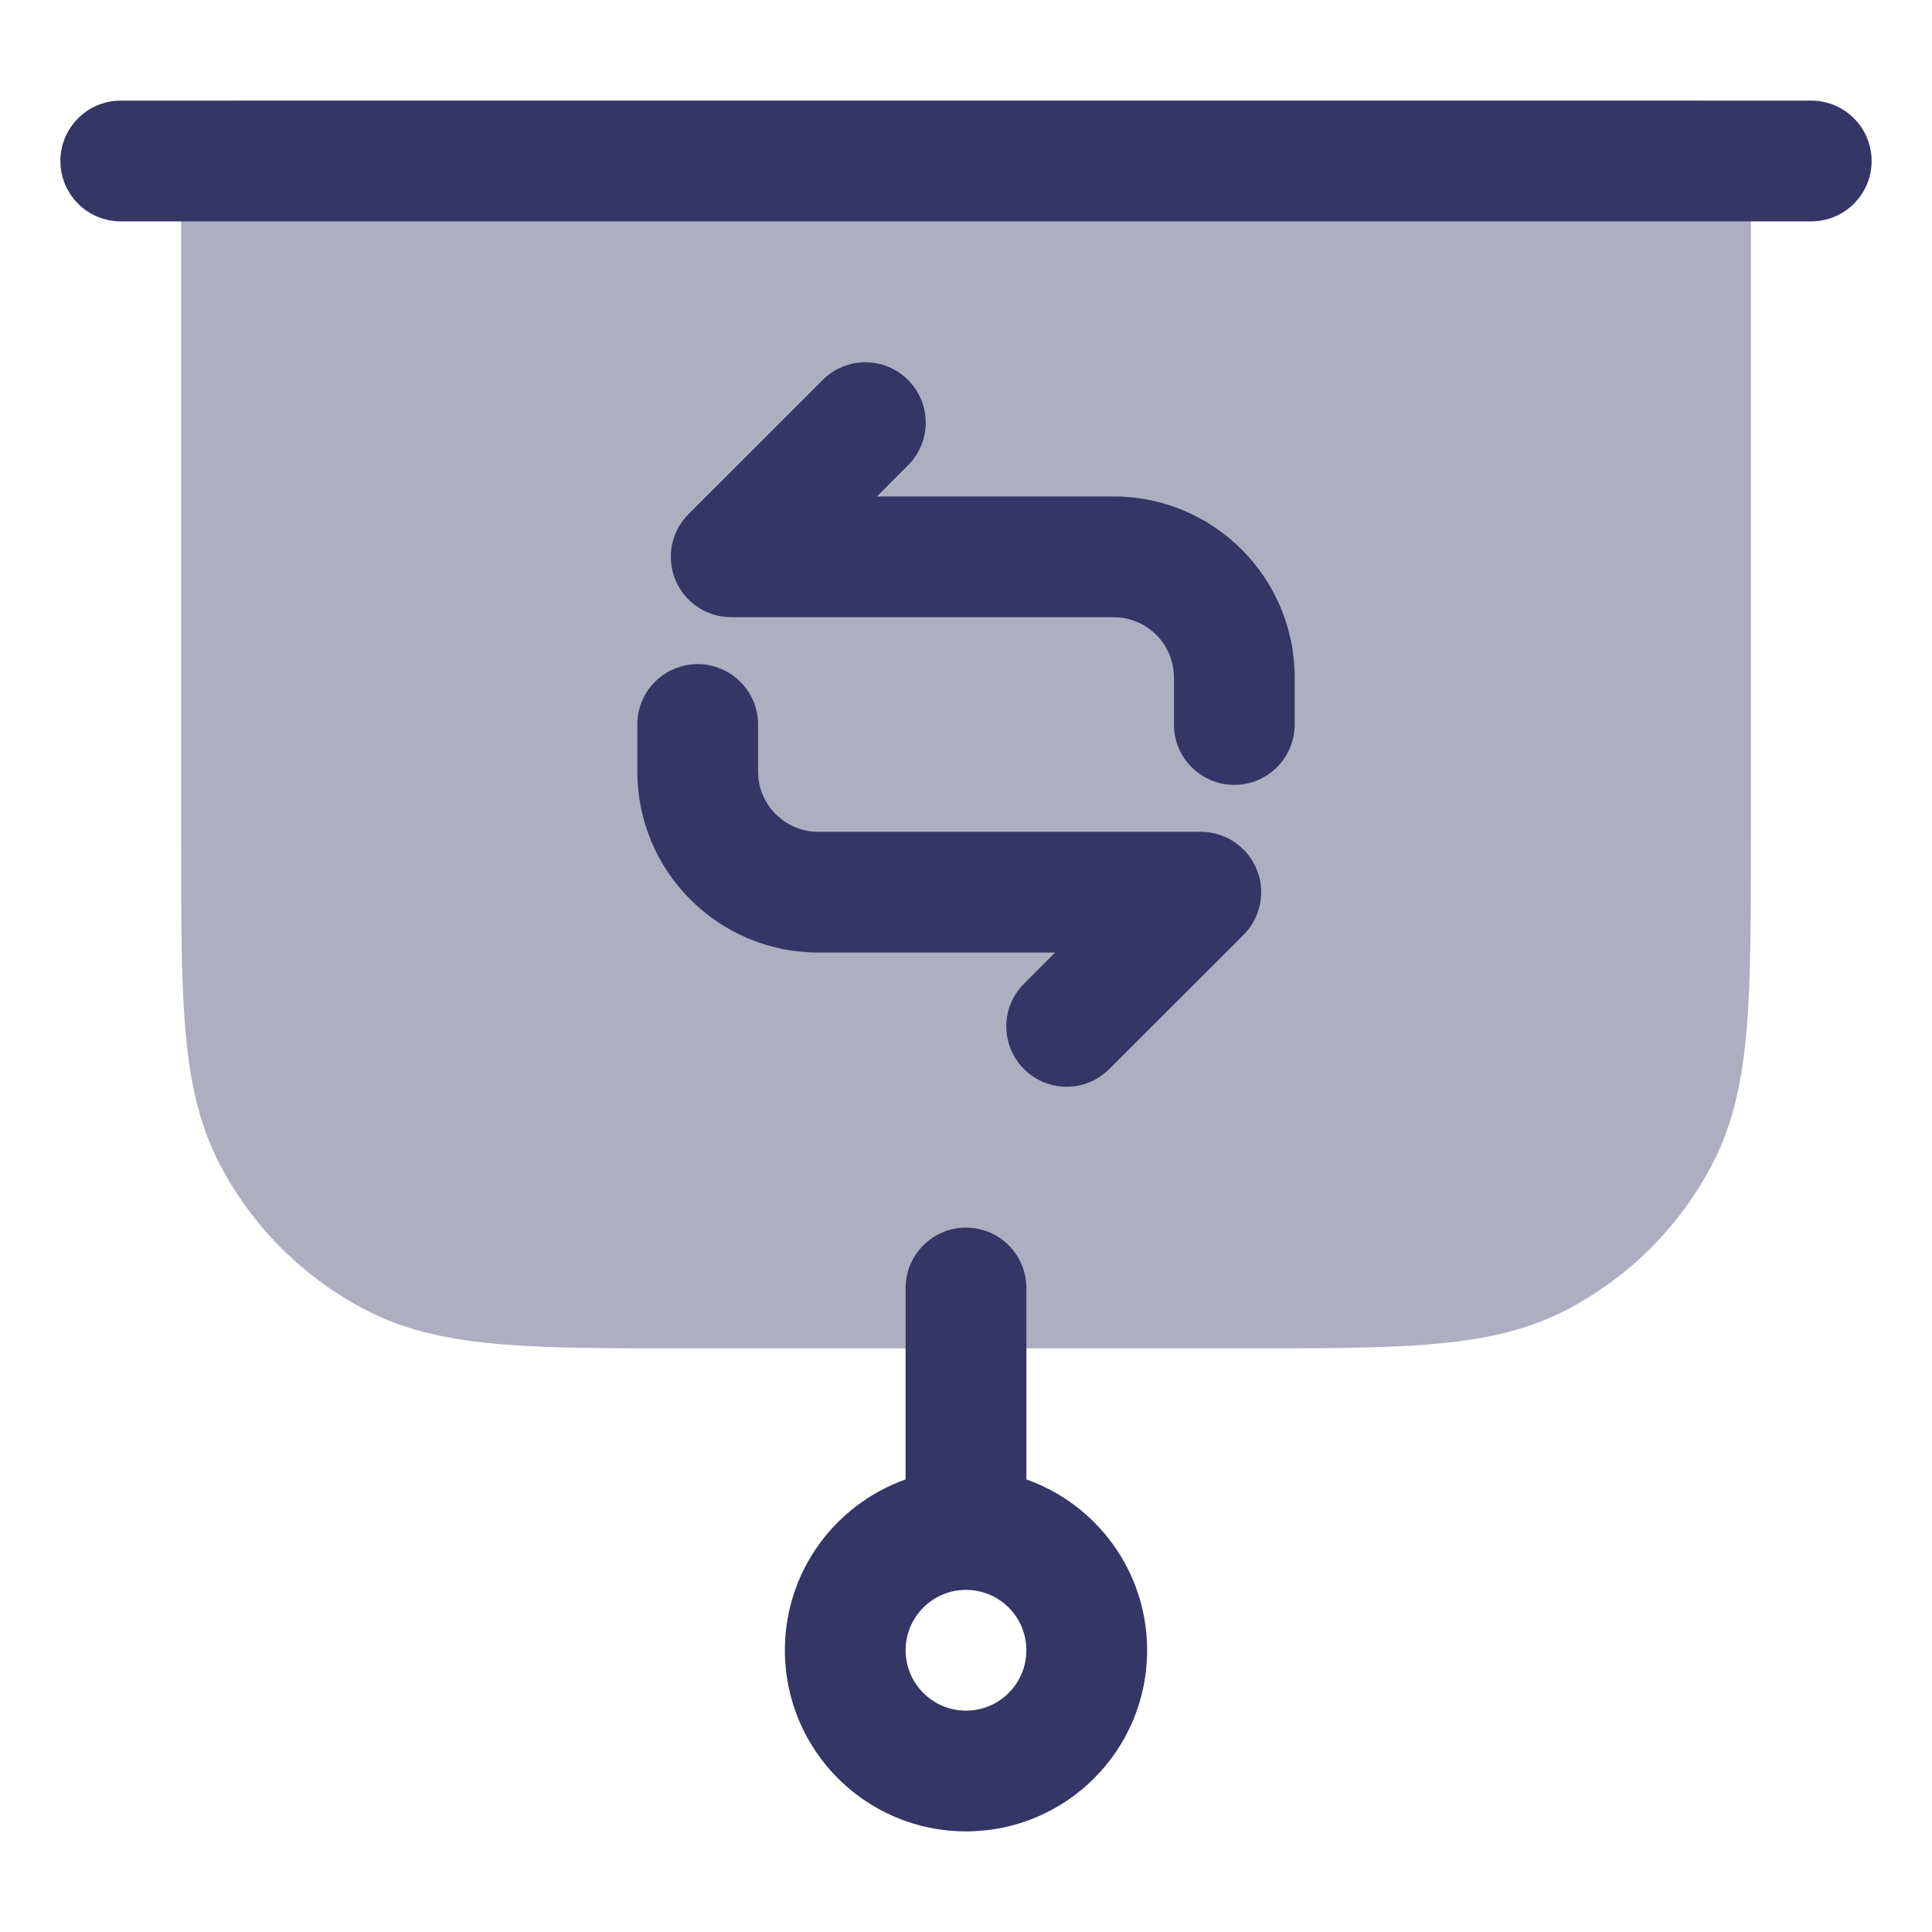 <svg width="24" height="24" viewBox="0 0 24 24" fill="none" xmlns="http://www.w3.org/2000/svg">
<path opacity="0.4" d="M3 1.25C2.586 1.25 2.25 1.586 2.25 2V10.433C2.25 11.385 2.25 12.146 2.3 12.76C2.352 13.39 2.46 13.932 2.713 14.43C3.121 15.229 3.771 15.879 4.571 16.287C5.068 16.54 5.61 16.648 6.24 16.7C6.854 16.75 7.615 16.75 8.567 16.75H15.433C16.385 16.75 17.146 16.75 17.76 16.7C18.39 16.648 18.932 16.54 19.43 16.287C20.229 15.879 20.879 15.229 21.287 14.43C21.54 13.932 21.648 13.39 21.7 12.76C21.75 12.146 21.75 11.385 21.75 10.433V2C21.75 1.586 21.414 1.25 21 1.25H3Z" fill="#353566"/>
<path d="M0.75 2C0.75 1.586 1.086 1.25 1.5 1.25H22.5C22.914 1.25 23.25 1.586 23.25 2C23.25 2.414 22.914 2.75 22.5 2.75H1.5C1.086 2.75 0.75 2.414 0.75 2Z" fill="#353566"/>
<path fill-rule="evenodd" clip-rule="evenodd" d="M11.25 18.378V16C11.25 15.586 11.586 15.25 12 15.25C12.414 15.25 12.75 15.586 12.75 16V18.378C13.624 18.687 14.25 19.52 14.25 20.5C14.25 21.743 13.243 22.75 12 22.75C10.757 22.75 9.75 21.743 9.75 20.5C9.75 19.52 10.376 18.687 11.25 18.378ZM12 19.75C11.586 19.75 11.25 20.086 11.25 20.5C11.25 20.914 11.586 21.25 12 21.25C12.414 21.25 12.75 20.914 12.75 20.5C12.75 20.086 12.414 19.75 12 19.75Z" fill="#353566"/>
<path d="M15.333 9.75C15.748 9.75 16.083 9.414 16.083 9V8.417C16.083 7.174 15.076 6.167 13.833 6.167H10.894L11.28 5.78C11.573 5.487 11.573 5.013 11.28 4.72C10.987 4.427 10.513 4.427 10.22 4.72L8.553 6.386C8.338 6.601 8.274 6.923 8.39 7.204C8.507 7.484 8.78 7.667 9.083 7.667H13.833C14.248 7.667 14.583 8.002 14.583 8.417V9C14.583 9.414 14.919 9.75 15.333 9.75Z" fill="#353566"/>
<path d="M7.917 9C7.917 8.586 8.252 8.25 8.667 8.25C9.081 8.25 9.417 8.586 9.417 9V9.583C9.417 9.998 9.752 10.333 10.167 10.333H14.917C15.22 10.333 15.493 10.516 15.61 10.796C15.726 11.077 15.662 11.399 15.447 11.614L13.78 13.28C13.487 13.573 13.012 13.573 12.72 13.28C12.427 12.987 12.427 12.513 12.72 12.22L13.106 11.833H10.167C8.924 11.833 7.917 10.826 7.917 9.583V9Z" fill="#353566"/>
</svg>
